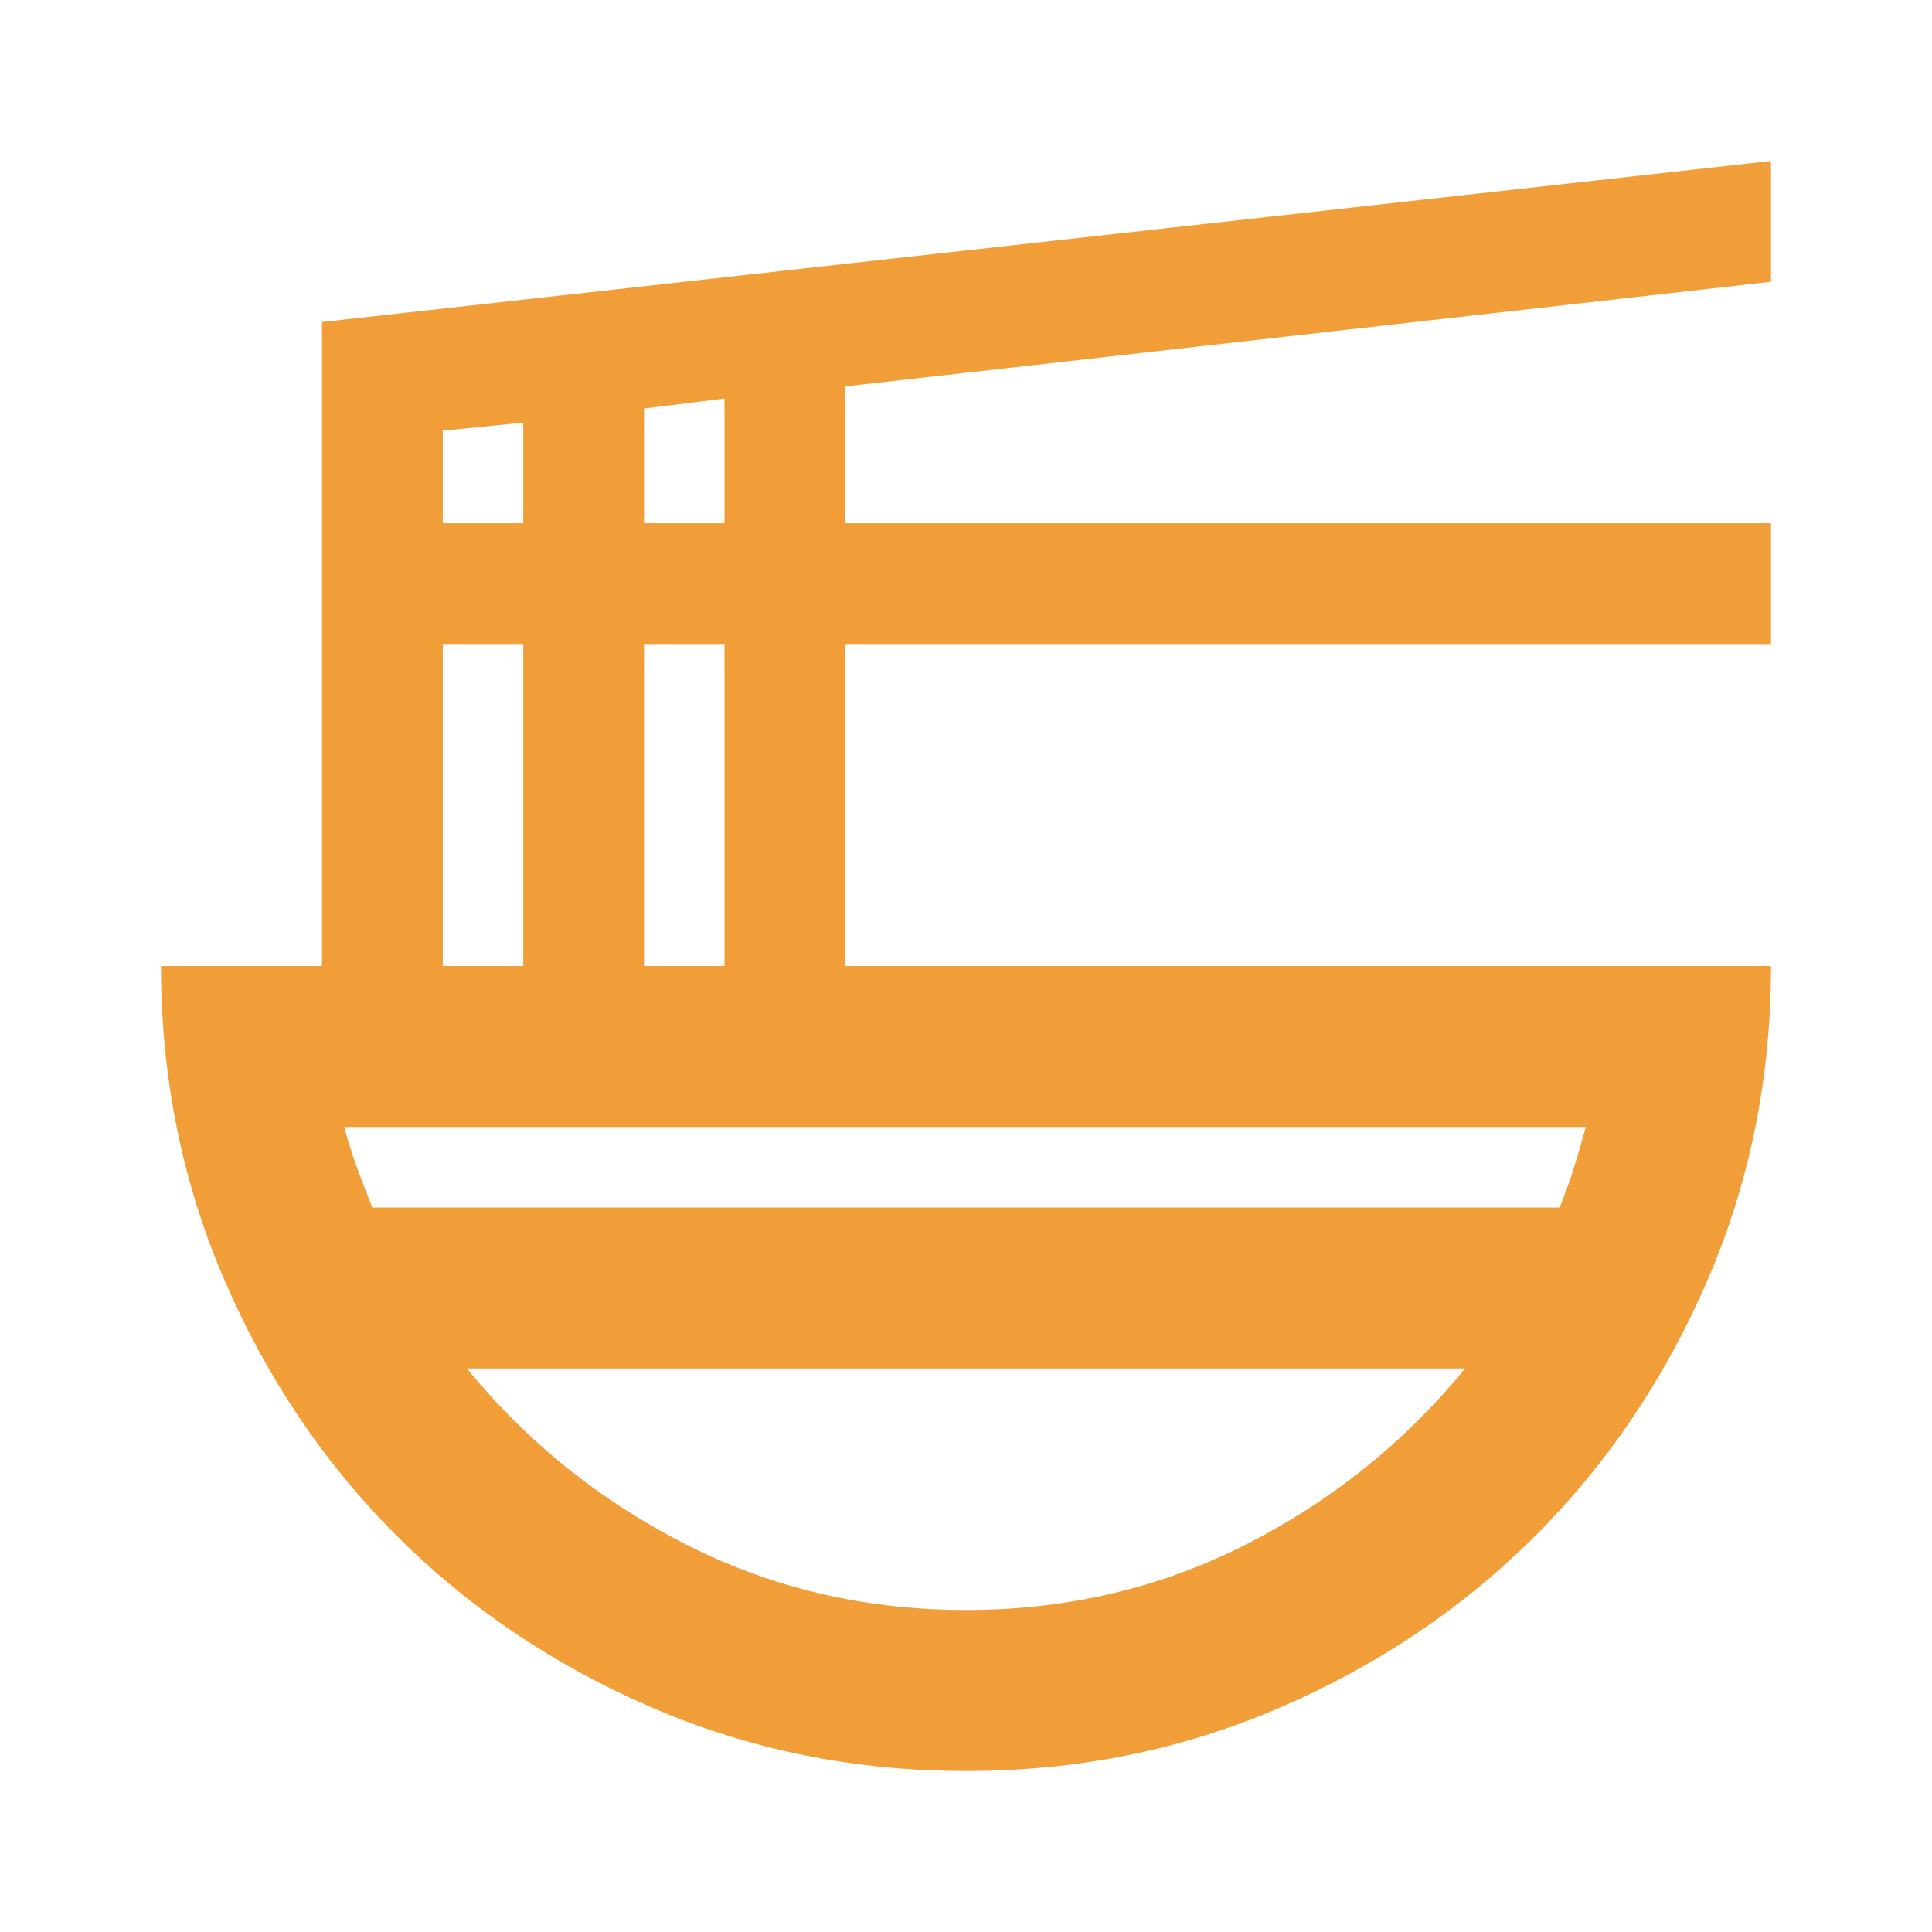 <svg xmlns="http://www.w3.org/2000/svg" height="24px" viewBox="0 -960 960 960" width="24px" fill="#F19E39"><path d="M480-80q-83 0-156-31.5T197-197q-54-54-85.5-127T80-480h80v-320l720-80v60l-460 52v68h460v60H420v160h460q0 83-31.5 156T763-197q-54 54-127 85.5T480-80ZM220-480h40v-160h-40v160Zm0-220h40v-50l-40 4v46Zm100 220h40v-160h-40v160Zm0-220h40v-62l-40 5v57ZM185-360h590q4-10 7-19.5t6-20.5H171q3 11 6.5 20.5T185-360Zm295 200q75 0 139-32.5T728-280H232q45 55 109 87.5T480-160Zm0-120Zm0-80Zm0 80v-80 80Z"/></svg>